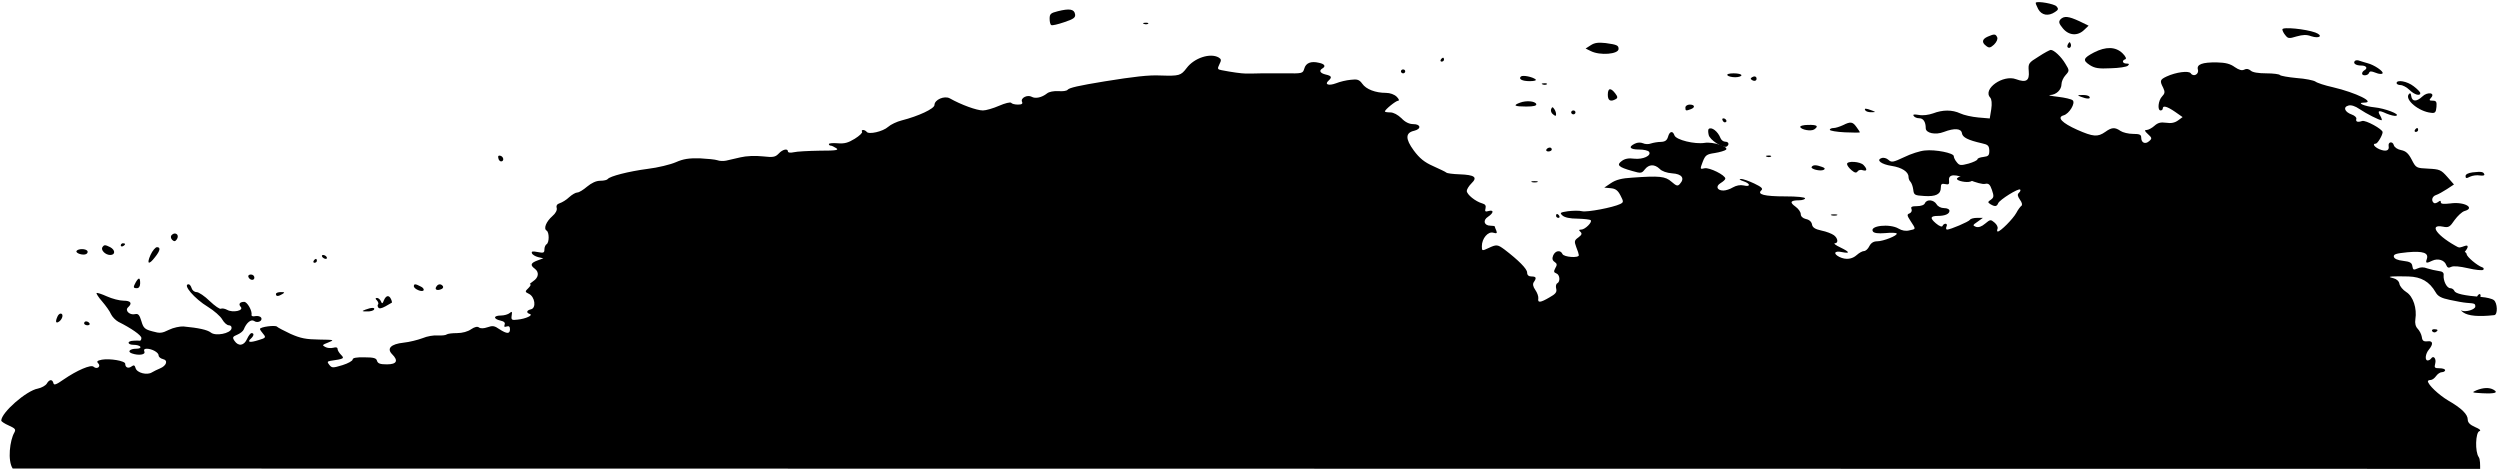 <svg class="shape-divider-grunge" xmlns="http://www.w3.org/2000/svg" viewBox="0 0 1280 240.1" preserveAspectRatio="none">
<g transform="translate(0,717) scale(0.1,-0.1)">
	<path d="M10423.4,7156.5c-2.2-2,3.3-16,12.1-33c17.7-32,51.9-38,86.1-15c17.7,11,18.8,17,7.7,29
		C10517.2,7150.5,10433.3,7165.5,10423.4,7156.5z"/>
	<path d="M5416,7112.5c-36.4-9-41.9-14-41.9-38c0-16,3.3-31,8.8-33c4.4-3,34.2,4,66.2,15c48.6,16,58.5,24,55.2,41
		C5499.9,7123.5,5475.6,7127.5,5416,7112.5z"/>
	<path d="M10549.2,7070.5c-9.9-12-7.7-21,12.1-45c30.9-38,76.1-41,109.2-9l23.2,22l-47.4,23
		C10590,7087.5,10567.9,7089.5,10549.2,7070.5z"/>
	<path d="M12698.3,4769.5c0,18,0.6,49-7.1,60c-19.9,27-16.6,127,3.3,133c9.9,3,2.2,11-22.1,21c-25.4,11-37.5,23-37.5,38
		c0,27-30.9,58-100.4,98c-48.6,29-103.7,81-103.7,99c0,3,6.6,6,14.3,6s19.9,9,27.6,20c7.7,11,21,20,29.8,20s16.6,5,16.6,10
		c0,6-13.2,10-28.7,10c-25.4,0-27.6,3-22.1,24c6.6,25-8.8,44-21,26c-3.3-5-11-10-17.7-10c-15.4,0-12.1,34,6.6,56
		c23.2,28,21,46-7.7,42c-19.9-2-26.5,3-28.7,22c-2.2,14-12.1,33-21,42c-11,11-15.4,29-12.1,49c8.8,55-11,117-46.3,139
		c-17.7,11-33.1,30-35.3,42c-2.2,14-14.3,25-30.9,29c-23.2,6-24.3,7-5.5,9c12.1,1,49.7,1,82.8,0c65.1-2,107-26,139-81
		c11-20,28.7-30,72.8-39c32-7,70.6-14,86.1-15c41.9-3,44.1-4,44.1-19s-48.5-30-69.5-21c-7.7,4-3.3-1,7.7-9c25.4-18,78.3-23,158.9-14
		c18.8,2,16.6,63-2.2,77c-8.8,7-37.5,14-64,16c-88.3,7-132.4,17-137.9,31c-3.3,8-13.2,14-21,14c-17.7,0-36.4,37-34.2,66
		c2.2,13-5.5,20-25.4,22c-15.4,2-40.8,8-57.4,13c-19.9,8-35.3,7-50.8,0c-19.9-9-23.2-8-26.5,12c-2.2,17-12.1,23-47.4,27
		c-28.7,3-45.2,11-47.4,21c-2.2,13,11,17,70.6,23c79.4,7,109.2-3,98.2-35c-7.7-22-2.2-23,28.7-8c28.7,13,61.8,3,70.6-22
		c5.5-14,12.1-17,25.4-10c12.1,6,43,3,87.2-7c37.5-9,72.8-12,77.2-8c4.4,5,2.2,11-5.5,13c-24.3,8-79.4,54-79.4,67
		c0,7-18.8,22-40.8,34c-109.2,57-157.8,122-80.6,107c28.7-6,35.3-2,59.6,34c15.4,21,37.5,42,50.8,46c57.4,16-2.2,49-71.7,39
		c-36.4-4-49.7-3-49.7,6s-3.3,10-14.3,1c-8.8-6-18.8-8-22.1-4c-14.3,12-7.7,34,12.1,40c9.9,3,35.3,17,55.2,30l36.4,24l-34.2,39
		c-32,36-38.6,39-97.1,42c-61.8,3-62.9,3-85,46c-16.6,32-29.8,44-54.1,49c-17.7,3-34.2,14-37.5,25c-5.5,22-30.9,18-26.5-5
		s-14.3-29-46.3-16c-27.6,12-38.6,29-19.9,29c9.9,0,35.3,44,35.3,59s-87.2,63-104.8,57c-23.2-8-34.2-4-29.8,11c2.2,7-8.8,17-23.2,22
		c-36.4,13-46.3,38-17.7,46c14.3,4,34.2-2,57.4-18c35.3-24,100.4-57,112.5-57c3.3,0,1.1,9-5.5,21c-17.7,29-9.9,32,30.9,13
		c19.9-8,41.9-14,49.7-11c23.2,7-58.5,38-111.4,43c-49.7,5-93.8,24-54.1,24c64,0-39.7,51-158.9,79c-40.8,9-80.5,22-89.4,29
		c-8.8,6-51.9,15-96,18c-43,4-81.7,11-85,15c-3.3,5-35.3,9-70.6,9c-40.8,0-70.6,5-79.4,14c-11,9-22.1,11-33.1,5
		c-12.1-6-26.5-2-48.6,13c-23.2,17-47.4,23-91.6,24c-75,1-104.8-10-97.1-37c6.6-24-23.2-39-36.4-19c-9.9,15-76.1,6-123.6-16
		c-34.2-16-36.4-22-17.7-58c9.9-21,8.8-29-5.5-44c-19.9-20-25.4-72-7.7-72c6.6,0,11,5,11,10c0,17,22.1,11,62.9-17l38.6-27l-23.2-17
		c-16.6-12-35.3-16-60.7-12c-28.7,4-43,0-60.7-16c-12.1-11-30.9-21-39.7-21c-12.1,0-11-5,6.6-21c21-19,22.1-23,6.6-36
		c-19.9-18-40.8-9-40.8,18c0,15-7.7,19-41.9,19c-23.2,0-51.9,7-64,15c-28.7,20-45.2,19-78.3-5c-38.6-27-61.8-25-143.4,11
		c-78.3,35-105.9,64-69.5,74c28.7,8,61.8,63,46.3,77c-6.6,6-40.8,14-76.1,18s-53,8-39.7,9c32,1,58.5,27,58.5,56c0,12,8.8,33,21,46
		c19.9,22,19.9,24-1.1,58c-21,36-58.5,71-75,71c-4.4,0-33.1-15-61.8-34c-51.9-32-54.1-35-50.8-75c4.4-49-13.2-60-65.1-41
		c-66.2,25-172.1-50-132.4-94c7.7-8,9.9-31,5.5-60l-7.7-47l-58.5,5c-33.1,3-73.9,12-92.7,21c-40.8,19-89.4,19-139,0
		c-23.2-8-51.9-12-72.8-8c-24.3,4-32,3-26.5-5c4.4-7,16.6-12,28.7-12c21,0,33.1-19,33.1-51c0-25,49.7-36,92.7-19
		c55.2,21,89.4,18,92.7-7c3.3-21,30.9-35,101.5-51c32-7,37.5-12,38.6-38c0-24-4.4-29-29.8-32c-17.7-2-30.9-7-30.9-12s-21-15-45.2-22
		c-40.8-11-47.4-10-60.7,7c-8.8,10-15.4,24-15.4,31c0,16-93.8,35-147.9,29c-24.3-2-71.7-17-105.9-34c-57.4-27-65.1-28-80.6-14
		c-9.9,9-25.4,13-35.3,9c-29.8-10-1.1-32,51.9-40c51.9-8,86.1-30,86.1-56c0-9,4.4-20,9.9-25c5.5-6,12.1-23,14.3-40
		c3.3-28,6.6-30,56.3-33c59.6-4,85,9,85,43c0,18,4.4,22,22.1,18c17.7-4,22.1-1,19.9,18c-4.4,34,30.9,36,102.6,4
		c33.1-14,69.5-24,81.7-21c17.7,4,25.4-2,35.3-31c11-32,9.9-39-5.5-50c-16.6-11-16.6-14-2.2-23c23.2-14,33.1-12,39.7,5
		c7.7,18,103.7,78,112.5,70c3.3-3,1.1-10-6.6-17c-8.8-8-6.6-17,5.5-35c11-14,13.2-28,7.7-31c-5.5-4-17.7-20-26.5-37
		c-16.6-30-80.6-95-94.9-95c-3.3,0-4.4,6-1.1,14s-3.3,22-15.4,32c-19.9,17-22.1,16-48.6-6c-17.7-15-33.1-20-46.3-16
		c-17.7,7-17.7,9,7.7,26l27.6,20h-29.8c-16.6,0-33.1-4-36.4-10c-6.6-10-100.4-50-117-50c-5.5,0-6.6,7-3.3,15c4.4,8,2.2,15-4.4,15
		s-13.2-5-15.4-11c-2.2-7-16.6-2-34.2,13c-32,27-28.7,38,9.9,38c36.4,0,59.6,10,59.6,26c0,8-11,14-27.6,14c-15.4,0-32,8-38.6,20
		c-14.3,23-49.7,27-59.6,5c-3.3-9-19.9-15-40.8-15c-26.5,0-33.1-4-27.6-15c3.3-9-1.1-18-9.9-22c-14.3-5-14.3-10,5.5-40
		c27.6-42,27.6-40-6.6-47c-18.8-5-38.6-1-55.2,9c-45.2,27-152.3,15-131.3-15c5.5-8,26.5-11,62.9-8c29.8,3,56.3,2,58.5-2
		c6.6-10-68.4-40-100.4-40c-17.7,0-30.9-8-39.7-25c-6.6-14-18.8-25-27.6-25c-7.7,0-24.3-9-36.4-20c-24.3-22-56.3-26-89.4-10
		c-33.1,17-25.4,33,12.1,25c45.2-9,41.9,0-7.7,24c-23.2,11-35.3,20-27.6,21c18.8,0,16.6,25-4.4,41c-11,8-38.6,19-64,24
		c-33.1,7-46.3,16-48.6,32c-2.2,13-14.3,24-30.9,27c-16.6,4-26.5,14-26.5,25s-12.1,28-27.6,39c-30.9,22-25.4,32,18.8,32
		c16.6,0,30.9,5,30.9,10c0,6-41.9,10-101.5,10c-107,0-145.7,10-122.5,31c9.9,9,1.1,17-36.4,35c-27.6,13-58.5,24-68.4,23
		c-11,0-6.6-5,12.1-11c37.5-12,39.7-31,2.2-22c-17.7,4-37.5,0-55.2-10c-14.3-9-36.4-16-48.6-16c-33.1,0-40.8,22-14.3,38
		c13.2,8,24.3,18,24.3,23c0,18-81.7,58-105.9,53c-24.3-6-24.3-5-9.9,33c13.2,34,19.9,39,61.8,45c25.4,4,51.9,12,57.4,17
		c16.6,15-67.3,42-109.2,35c-50.8-8-145.7,15-154.5,38c-8.8,26-25.4,22-33.1-7c-5.5-18-14.3-25-36.4-26c-15.4,0-38.6-4-50.8-8
		c-12.1-5-30.9-4-40.8,1c-12.1,5-27.6,5-41.9-2c-35.3-17-25.4-30,21-30c24.3,0,47.4-5,51.9-12c13.2-19-30.9-40-76.1-35
		c-28.7,4-48.6,0-64-12c-27.6-20-17.7-31,54.1-51c44.1-13,48.6-12,64,8c21,27,49.7,28,76.1,3c11-12,36.4-21,64-23
		c49.7-3,66.2-25,39.7-54c-11-13-17.7-11-43,11c-32,28-60.7,31-200.8,21c-54.1-3-83.9-11-109.2-28l-34.2-23l32-3
		c25.4-2,37.5-11,50.8-37c16.6-32,16.6-35-1.1-44c-37.5-18-168.8-43-195.3-37c-15.4,4-47.4,3-72.8,0c-39.7-6-43-8-27.6-22
		c11-10,38.6-16,77.2-16c33.1-1,62.9-4,67.3-8c9.9-9-28.7-48-48.6-48c-12.1,0-13.2-3-4.4-11c9.9-9,7.7-16-9.9-29
		c-21-15-22.1-20-11-50c7.7-18,13.2-37,13.2-41c0-16-77.2-10-83.9,6c-9.9,22-36.4,18-47.4-7c-6.6-16-4.4-26,7.7-34s13.2-15,3.3-31
		c-8.8-17-8.8-22,4.4-27c18.8-6,22.1-42,5.5-51c-6.6-3-8.8-16-5.5-28c4.4-17-3.3-27-34.2-44c-47.4-28-61.8-29-57.4-5
		c1.1,10-5.5,29-15.4,43c-12.1,17-14.3,31-7.7,40c15.4,22,12.1,29-12.1,29c-14.3,0-22.1,7-22.1,20c0,19-44.1,63-115.9,118
		c-35.3,26-40.8,27-82.8,7c-32-15-33.1-15-33.1,10c0,40,32,77,58.5,69c17.7-5,21-3,15.4,11c-4.4,9-7.7,19-7.7,21s-9.9,4-22.1,4
		c-33.1,0-40.8,28-12.1,46c28.7,19,30.9,37,2.2,29c-16.6-5-19.9-2-15.4,14c3.3,13-1.1,21-16.6,25c-35.3,10-79.4,46-79.4,64
		c0,8,11,26,24.3,39c32,31,16.6,43-60.7,46c-33.1,1-65.1,5-68.4,9c-4.4,4-34.2,18-67.3,33c-45.2,20-69.5,40-99.3,80
		c-44.1,60-43,91,2.2,101c37.5,9,34.2,34-4.4,34c-21,0-41.9,10-60.7,30c-18.8,18-40.8,30-57.4,30c-15.4,0-27.6,2-27.6,5
		c0,9,56.3,55,68.4,55c6.6,0,3.3,9-7.7,20c-12.1,12-34.2,20-55.2,20c-53,0-101.5,18-121.4,47c-15.4,21-25.4,24-58.5,20
		c-23.2-2-56.3-10-76.1-18c-37.5-14-59.6-6-38.6,13c19.9,18,16.6,25-14.3,32c-28.7,7-35.3,20-16.6,31c18.8,11,12.1,23-17.7,29
		c-40.8,10-67.3-1-75-30c-7.7-25-9.9-25-98.2-24h-120.3c-17.7,0-38.6-1-47.4-1h-35.3c-18.8,0-70.6,7-121.4,17
		c-22.1,4-23.2,7-12.1,30c11,21,9.9,27-3.3,35c-43,25-125.8-2-164.4-54c-29.8-39-37.5-41-134.6-38c-58.5,3-135.7-6-284.7-30
		c-134.6-22-182.1-33-189.8-43c-4.4-6-25.4-9-47.4-7c-24.3,1-47.4-3-58.5-12c-26.5-21-59.6-28-78.3-17c-22.1,12-57.4-6-49.7-25
		c5.5-11-1.1-15-21-15c-15.4,0-30.9,4-34.2,9c-4.4,5-32-2-61.8-15s-67.3-24-82.8-24c-32,0-111.4,29-169.9,62
		c-27.6,15-78.3-7-78.3-34c0-19-81.7-57-167.7-79c-24.3-6-56.3-21-69.5-33c-26.5-24-100.4-41-110.3-25c-4.4,5-12.1,9-17.7,9
		c-6.6,0-8.8-4-5.5-9s-13.2-21-37.5-36c-34.2-21-53-26-88.3-23c-24.3,2-44.1,0-44.1-4c0-5,4.4-8,8.8-8c5.5,0,17.7-6,28.7-13
		c15.4-10,1.1-13-85-13c-57.4-1-117-4-132.4-8c-17.7-4-29.8-2-29.8,4c0,17-27.6,11-47.4-11c-17.7-18-27.6-20-82.8-14
		c-36.4,4-83.9,2-112.6-5c-27.6-6-60.7-14-73.9-17c-14.3-3-34.2-2-44.1,2c-11,4-51.9,8-91.6,10c-55.2,1-82.8-3-121.4-20
		c-27.6-12-92.7-28-143.4-34c-99.3-13-195.3-38-205.2-52c-3.3-5-19.9-9-38.6-9c-21,0-44.1-11-67.3-30c-18.8-16-40.8-30-49.7-30
		s-27.6-11-41.9-24c-14.3-14-36.4-27-48.6-31c-13.2-4-18.8-12-15.4-24c3.3-11-5.5-28-22.1-42c-32-28-46.3-64-29.8-74
		c14.3-8,14.3-62,0-70c-5.5-3-11-15-11-26c0-18-4.4-20-34.2-14c-26.5,5-33.1,4-29.8-6c2.2-7,16.6-16,32-20l26.5-6l-29.8-11
		c-35.3-13-38.6-24-14.3-42s19.9-46-7.7-64c-13.2-9-21-16-15.4-16c5.5,0,1.1-9-8.8-19c-18.8-18-18.8-20,2.2-30
		c30.9-15,38.6-72,11-79c-23.2-5-26.5-18-6.6-24s-21-25-62.9-29c-29.8-4-33.1-1-29.8,21c3.3,20,1.1,23-9.9,13
		c-7.7-7-28.7-13-45.2-13c-38.6,0-40.8-17-2.2-26c18.8-4,25.4-11,21-21c-3.3-11-1.1-13,11-9c11,4,16.6-1,16.6-14
		c0-25-15.4-25-54.1,0c-25.4,18-35.3,19-60.7,10c-19.9-7-36.4-7-44.1-1c-7.7,6-22.1,3-39.7-9c-16.6-12-45.2-20-72.8-20
		c-24.3,0-48.6-3-53-7s-24.3-6-44.1-5c-21,2-56.3-4-79.4-14c-24.3-9-67.3-20-97.1-23c-65.1-7-87.2-30-58.5-59
		c33.1-33,24.3-52-26.5-52c-34.2,0-46.3,4-50.8,18c-3.3,14-16.6,18-65.1,18c-40.8,1-59.6-3-59.6-11c0-7-23.2-20-51.9-29
		c-49.7-15-54.1-15-67.3,1c-12.1,15-11,18,5.5,21c69.5,10,72.8,12,54.1,31c-9.9,10-17.7,23-17.7,30c0,8-7.7,10-22.1,6
		c-12.1-3-30.9-2-40.8,4c-17.7,9-15.4,11,15.4,23c33.1,13,32,14-47.4,15c-66.2,1-93.8,6-145.7,29c-34.2,16-66.2,33-69.5,37
		c-7.7,9-87.2-1-87.2-12c0-3,7.7-15,16.6-25c15.4-18,13.2-21-24.3-32c-44.1-14-59.6-11-38.6,8c15.4,14,17.7,28,3.3,28
		c-5.5,0-15.4-13-23.2-30c-15.4-35-44.1-39-64-10c-12.1,18-9.9,22,14.3,32c14.3,6,29.8,18,33.1,27c13.2,34,37.5,54,53,43
		c17.7-13,46.3,1,35.3,18c-4.4,6-17.7,9-28.7,7c-13.2-3-21,0-19.9,6c4.4,21-22.1,67-37.5,67c-23.2,0-30.9-12-17.7-26
		c16.6-19-40.8-31-69.5-15c-11,6-25.4,9-32,6c-5.5-4-30.9,14-57.4,39c-25.4,25-56.3,46-67.3,46s-22.1,9-25.4,20
		c-3.3,11-9.9,20-15.4,20c-33.1,0,29.8-74,99.3-116c30.9-19,64-48,72.8-64c9.9-17,24.3-30,34.2-30c9.9,0,15.4-7,13.2-17
		c-5.5-25-81.7-40-105.9-20c-17.7,14-64,24-140.1,31c-17.7,1-51.9-6-73.9-17c-36.4-18-46.3-19-85-8c-38.6,10-46.3,17-56.3,52
		c-9.9,33-16.6,40-33.1,36c-27.6-6-53,19-35.3,35c23.2,21,14.3,34-23.2,34c-19.9,0-58.5,10-85,22s-50.8,20-53,17
		c-2.2-2,9.9-22,28.7-43c18.8-22,39.7-51,45.2-65c6.6-14,23.2-31,37.5-39c66.2-33,118.1-69,118.1-83c0-8-3.3-14-7.7-14
		c-5.5,1-19.9,1-33.1,0c-34.2-1-32-21,1.1-21c15.4,0,30.9-4,34.2-10s-5.5-10-21-10c-32,0-47.4-15-22.1-24c34.2-12,70.6-7,64,9
		c-4.4,10,0,15,12.1,15c26.5,0,60.7-19,60.7-34c0-8,9.9-16,22.1-19c27.6-6,18.8-34-15.4-48c-12.1-5-30.9-14-40.8-20
		c-24.3-16-77.2-3-83.9,22c-4.4,15-8.8,17-21,8c-16.6-12-32-5-32,14c0,15-78.3,28-119.2,21c-24.3-5-28.7-9-18.8-19
		c15.4-16-6.6-33-24.3-17c-13.2,12-83.9-18-152.3-65c-39.7-28-50.8-31-53-19c-5.5,21-21,20-34.2-3c-6.6-10-26.5-21-45.2-25
		c-58.5-10-187.6-123-187.6-164c-0.3-4,17.4-16,38.3-25c33.1-15,37.5-20,28.7-36c-23-38.8-35.7-144.1-8.5-184.4"/>
	<path d="M5857.4,7047.5c7.7-3,17.7-2,21,1c4.4,3-2.2,6-14.3,5C5851.9,7053.5,5848.5,7050.5,5857.4,7047.5z"/>
	<path d="M11685.7,7019.5c0-6,6.6-20,15.4-30c13.2-17,18.8-18,57.4-6c33.1,9,50.8,10,75,1c43-14,62.9,3,21,19
		C11804.9,7021.5,11685.7,7033.5,11685.7,7019.5z"/>
	<path d="M10177.3,6982.5c-29.8-13-32-30-7.7-48c14.3-11,21-10,39.7,7c13.2,13,19.9,28,16.6,37
		C10218.1,6996.5,10211.5,6997.5,10177.3,6982.5z"/>
	<path d="M8144.8,6938.5l-26.5-17l26.5-13c47.4-24,142.3-16,142.3,11c0,18-7.7,22-66.2,30
		C8183.4,6953.5,8164.6,6951.5,8144.8,6938.5z"/>
	<path d="M10588.9,6945.5c-4.4-7-5.5-15-2.2-18c9.9-9,21,4,15.4,18C10597.7,6956.5,10595.5,6956.5,10588.9,6945.5z"/>
	<path d="M10721.3,6901.5c-55.2-29-59.6-40-21-65c25.4-16,45.2-19,107-16c41.9,1,80.6,7,87.2,13c8.8,8,6.6,11-6.6,11
		c-21,0-25.4,16-6.6,22c7.7,2,2.2,15-14.3,31C10831.6,6931.5,10782,6932.5,10721.3,6901.5z"/>
	<path d="M7376.8,6864.5c-3.3-5-1.1-10,4.4-10c6.6,0,12.1,5,12.1,10c0,6-2.2,10-4.4,10C7385.6,6874.5,7380.1,6870.5,7376.8,6864.5z"
		/>
	<path d="M12057.5,6858.5c-12.1-12,3.3-24,32-24c26.5,0,35.3-14,15.4-25c-5.5-3-11-10-11-16c0-14,30.9-11,35.3,3
		c4.4,10,11,10,34.2,1c16.6-7,32-8,35.3-3c6.6,10-44.1,44-77.2,52c-12.1,3-29.8,9-39.7,12C12073,6862.5,12062,6862.5,12057.5,6858.5
		z"/>
	<path d="M7172.7,6804.5c0-5,5.5-10,11-10c6.6,0,11,5,11,10c0,6-4.4,10-11,10C7178.2,6814.5,7172.7,6810.5,7172.7,6804.5z"/>
	<path d="M8844.4,6784.5c3.3-5,21-10,39.7-10c17.7,0,32,5,32,10c0,6-17.7,10-39.7,10C8853.2,6794.5,8839.9,6790.5,8844.4,6784.5z"/>
	<path d="M7787.3,6778.5c-14.3-13,5.5-24,45.2-24c24.3,0,35.3,4,29.8,9C7846.9,6776.5,7797.2,6786.5,7787.3,6778.5z"/>
	<path d="M8972.4,6775.5c-11-6-11-10-1.1-16c14.3-8,26.5-1,21,14C8988.9,6779.5,8981.2,6780.5,8972.4,6775.5z"/>
	<path d="M12270.5,6744.5c0-5,8.8-10,19.9-10c11,0,32-11,46.3-25c25.4-25,55.2-33,55.2-16c0,5-15.4,21-34.2,35
		C12324.6,6754.5,12270.5,6763.5,12270.5,6744.5z"/>
	<path d="M7898.7,6737.5c7.7-3,17.7-2,21,1c4.4,3-2.2,6-14.3,5C7893.2,6743.5,7889.9,6740.5,7898.7,6737.5z"/>
	<path d="M8232,6684.5c0-30,14.3-37,40.8-22c11,6,9.9,13-3.3,30C8246.3,6722.5,8232,6719.5,8232,6684.5z"/>
	<path d="M12332.3,6686.5c-19.9-28,53-88,114.8-94c19.9-3,25.4,2,27.6,30c2.2,26-1.1,32-18.8,32c-18.8,0-19.9,3-8.8,15
		c23.2,26-18.8,32-45.2,6c-28.7-27-51.9-27-56.3,2C12343.3,6693.5,12340,6696.5,12332.3,6686.5z"/>
	<path d="M10654,6674.5c30.9-12,51.9-12,44.1,0c-3.3,6-19.9,10-36.4,9C10635.2,6683.5,10634.1,6682.5,10654,6674.5z"/>
	<path d="M7782.9,6644.5c-38.6-14-29.8-20,30.9-20c39.7,0,54.1,4,51.9,13C7859,6652.5,7814.9,6656.5,7782.9,6644.5z"/>
	<path d="M8629.2,6619.5c0-17,2.2-18,26.5-9c25.4,9,22.1,24-4.4,24C8639.1,6634.5,8629.2,6627.5,8629.2,6619.5z"/>
	<path d="M7941.8,6611.5c-3.3-9,1.1-21,9.9-27c12.1-10,15.4-10,15.4,1c0,8-4.4,20-9.9,27C7949.5,6623.5,7947.3,6623.5,7941.8,6611.5
		z"/>
	<path d="M9550.6,6604.5c3.3-5,17.7-10,30.9-9c23.2,0,23.2,1,2.2,9C9552.8,6616.5,9542.8,6616.5,9550.6,6604.5z"/>
	<path d="M8044.4,6594.5c0-5,5.5-10,11-10c6.6,0,11,5,11,10c0,6-4.4,10-11,10C8049.9,6604.5,8044.4,6600.5,8044.4,6594.5z"/>
	<path d="M8819,6555.5c2.2-7,7.7-12,12.1-12c13.2,1,9.9,15-3.3,20C8820.1,6565.5,8815.7,6561.5,8819,6555.5z"/>
	<path d="M9986.4,6554.5c0-5,9.9-10,21-10c12.1,0,25.4,5,28.7,10c4.4,6-5.5,10-21,10C9999.6,6564.5,9986.4,6560.5,9986.4,6554.5z"/>
	<path d="M9434.7,6528.5c-15.4-7-36.4-14-46.3-14c-11,0-19.9-4-19.9-9s35.3-11,77.2-13c43-2,77.2-2,77.2,0c0,1-7.7,14-17.7,27
		C9485.5,6547.5,9474.4,6548.5,9434.7,6528.5z"/>
	<path d="M9217.3,6519.5c5.5-14,55.2-23,71.7-12c24.3,17,14.3,24-30.9,23C9233.9,6530.5,9215.1,6525.5,9217.3,6519.5z"/>
	<path d="M8748.4,6509.5c-3.3-3-3.3-16,0-30c4.4-25,72.8-70,91.6-60c15.4,9,12.1,25-6.6,25c-9.9,0-19.9,8-24.3,18
		C8795.8,6497.5,8762.7,6522.5,8748.4,6509.5z"/>
	<path d="M12364.3,6504.5c-3.3-5-1.1-10,4.4-10c6.6,0,12.1,5,12.1,10c0,6-2.2,10-4.4,10
		C12373.1,6514.5,12367.6,6510.5,12364.3,6504.5z"/>
	<path d="M7917.5,6404.5c-3.3-5,1.1-10,9.9-10c9.9,0,17.7,5,17.7,10c0,6-4.4,10-9.9,10C7928.5,6414.5,7920.8,6410.5,7917.5,6404.5z"
		/>
	<path d="M2551.5,6360.5c1.1-10,8.8-17,14.3-17c16.6,1,13.2,24-3.3,29C2552.6,6375.5,2548.2,6370.5,2551.5,6360.5z"/>
	<path d="M9046.3,6367.5c7.7-3,17.7-2,21,1c4.4,3-2.2,6-14.3,5C9040.8,6373.5,9037.5,6370.5,9046.3,6367.5z"/>
	<path d="M9456.8,6330.5c0-7,9.9-21,23.2-32c16.6-14,24.3-15,30.9-6c4.4,7,16.6,10,26.5,6c22.1-7,24.3,5,4.4,26
		C9525.2,6343.5,9456.8,6347.5,9456.8,6330.5z"/>
	<path d="M9275.8,6315.5c-7.7-11,45.2-24,61.8-15c8.8,5,5.5,10-8.8,15C9299,6326.5,9282.4,6326.5,9275.8,6315.5z"/>
	<path d="M10008.5,6319.5c0-2,16.6-12,36.4-21l35.3-17l-29.8-9c-17.7-6-30.9-13-30.9-18c0-11,49.7-21,69.5-14
		c35.3,12,28.7,34-18.8,59C10023.9,6324.5,10008.5,6329.5,10008.5,6319.5z"/>
	<path d="M12660,6287.5c-23.2-3-36.4-10-36.4-19c0-12,4.4-13,23.2-3c13.2,6,35.3,9,50.8,6c15.4-2,24.3,0,22.1,6
		C12715.2,6290.5,12705.3,6292.5,12660,6287.5z"/>
	<path d="M7843.5,6237.5c6.6-2,19.9-2,27.6,0c6.6,3,1.1,5-14.3,5C7841.3,6242.5,7835.8,6240.5,7843.5,6237.5z"/>
	<path d="M7967.1,6064.5c0-5,5.5-10,12.1-10c5.5,0,7.7,5,4.4,10c-3.3,6-8.8,10-12.1,10C7969.3,6074.5,7967.1,6070.5,7967.1,6064.5z"
		/>
	<path d="M9377.3,6067.5c6.6-2,19.9-2,27.6,0c6.6,3,1.1,5-14.3,5S9369.6,6070.5,9377.3,6067.5z"/>
	<path d="M876.5,5963.5c-3.3-6-1.1-16,5.5-22c9.9-9,15.4-8,23.2,3c9.9,15,4.4,30-11,30C888.6,5974.5,880.9,5969.5,876.5,5963.5z"/>
	<path d="M618.3,5913.5c0-5,5.5-7,11-4c6.6,3,11,8,11,11c0,2-4.4,4-11,4C623.8,5924.5,618.3,5919.5,618.3,5913.5z"/>
	<path d="M524.5,5904.5c-9.9-15,15.4-40,39.7-40c27.6,0,26.5,26,0,40C537.7,5917.5,533.3,5917.5,524.5,5904.5z"/>
	<path d="M12519.9,5905.5c-11-15,13.2-51,32-51c8.8,0,16.6-5,16.6-11s15.4,3,33.1,19c37.5,34,44.1,59,14.3,47
		c-24.3-10-47.4-10-70.6-1C12534.2,5912.5,12523.2,5911.5,12519.9,5905.5z"/>
	<path d="M770.6,5864.5c-21-47-8.8-53,23.2-11c26.5,33,29.8,51,9.9,51C795.9,5904.5,780.5,5886.5,770.6,5864.5z"/>
	<path d="M392.1,5885.5c-7.7-12,34.2-25,49.7-16c6.6,4,8.8,11,5.5,16C438.4,5897.5,400.9,5897.5,392.1,5885.5z"/>
	<path d="M1650,5854.5c3.3-5,12.1-10,17.7-10c6.6,0,7.7,5,4.4,10c-3.3,6-12.1,10-17.7,10C1647.8,5864.5,1646.7,5860.5,1650,5854.5z"
		/>
	<path d="M1605.9,5834.5c-3.3-5-1.1-10,4.4-10c6.6,0,12.1,5,12.1,10c0,6-2.2,10-4.4,10C1614.7,5844.5,1609.2,5840.5,1605.9,5834.5z"
		/>
	<path d="M1271.5,5752.5c6.6-18,30.9-21,30.9-4c0,9-7.7,16-17.7,16S1269.3,5759.5,1271.5,5752.5z"/>
	<path d="M695.5,5725.5c-14.3-26-14.3-31,5.5-31c9.9,0,16.6,9,16.6,25C717.6,5749.5,711,5751.5,695.5,5725.5z"/>
	<path d="M2118.9,5704.5c0-14,41.9-32,49.7-21c3.3,6-3.3,15-15.4,20C2126.7,5717.5,2118.9,5717.5,2118.9,5704.5z"/>
	<path d="M2234.8,5703.5c-11-15,1.1-23,22.1-15c9.9,3,14.3,10,11,16C2259.1,5717.5,2243.6,5717.5,2234.8,5703.5z"/>
	<path d="M1412.8,5664.5c0-13,12.1-13,33.1,0c13.2,8,12.1,10-7.7,10C1423.8,5674.5,1412.8,5670.5,1412.8,5664.5z"/>
	<path d="M12684.3,5654.5c-3.3-5-1.1-10,4.4-10c6.6,0,12.1,5,12.1,10c0,6-2.2,10-4.4,10
		C12693.1,5664.5,12687.6,5660.5,12684.3,5654.5z"/>
	<path d="M1965.6,5632.5c-6.6-18-9.9-19-15.4-5c-4.4,10-13.2,17-19.9,17c-8.8,0-9.9-4,0-13c6.6-8,8.8-17,5.5-20s-3.3-10,1.1-16
		c4.4-7,16.6-5,36.4,6c16.6,9,30.9,18,33.1,19c1.1,0,0,9-4.4,18C1992.1,5660.5,1976.6,5658.5,1965.6,5632.5z"/>
	<path d="M1870.7,5584.5c-19.9-8-18.8-9,7.7-9c16.6-1,33.1,4,36.4,9C1922.5,5596.5,1901.6,5596.5,1870.7,5584.5z"/>
	<path d="M293.9,5548.5c-12.1-27-7.7-37,9.9-24c17.7,14,22.1,40,6.6,40C304.9,5564.5,297.2,5557.5,293.9,5548.5z"/>
	<path d="M430.7,5514.5c0-5,7.7-10,17.7-10c8.8,0,13.2,5,9.9,10c-3.3,6-11,10-17.7,10C435.1,5524.5,430.7,5520.5,430.7,5514.5z"/>
	<path d="M12452.6,5474.5c4.4-6,12.1-8,17.7-5c15.4,9,12.1,15-7.7,15C12453.7,5484.5,12449.3,5479.5,12452.6,5474.5z"/>
	<path d="M12678.8,5171.5c-25.4-11-23.2-12,32-15c62.9-3,82.8,3,56.3,18C12745,5187.5,12713,5185.5,12678.8,5171.5z"/>
</g>
</svg>